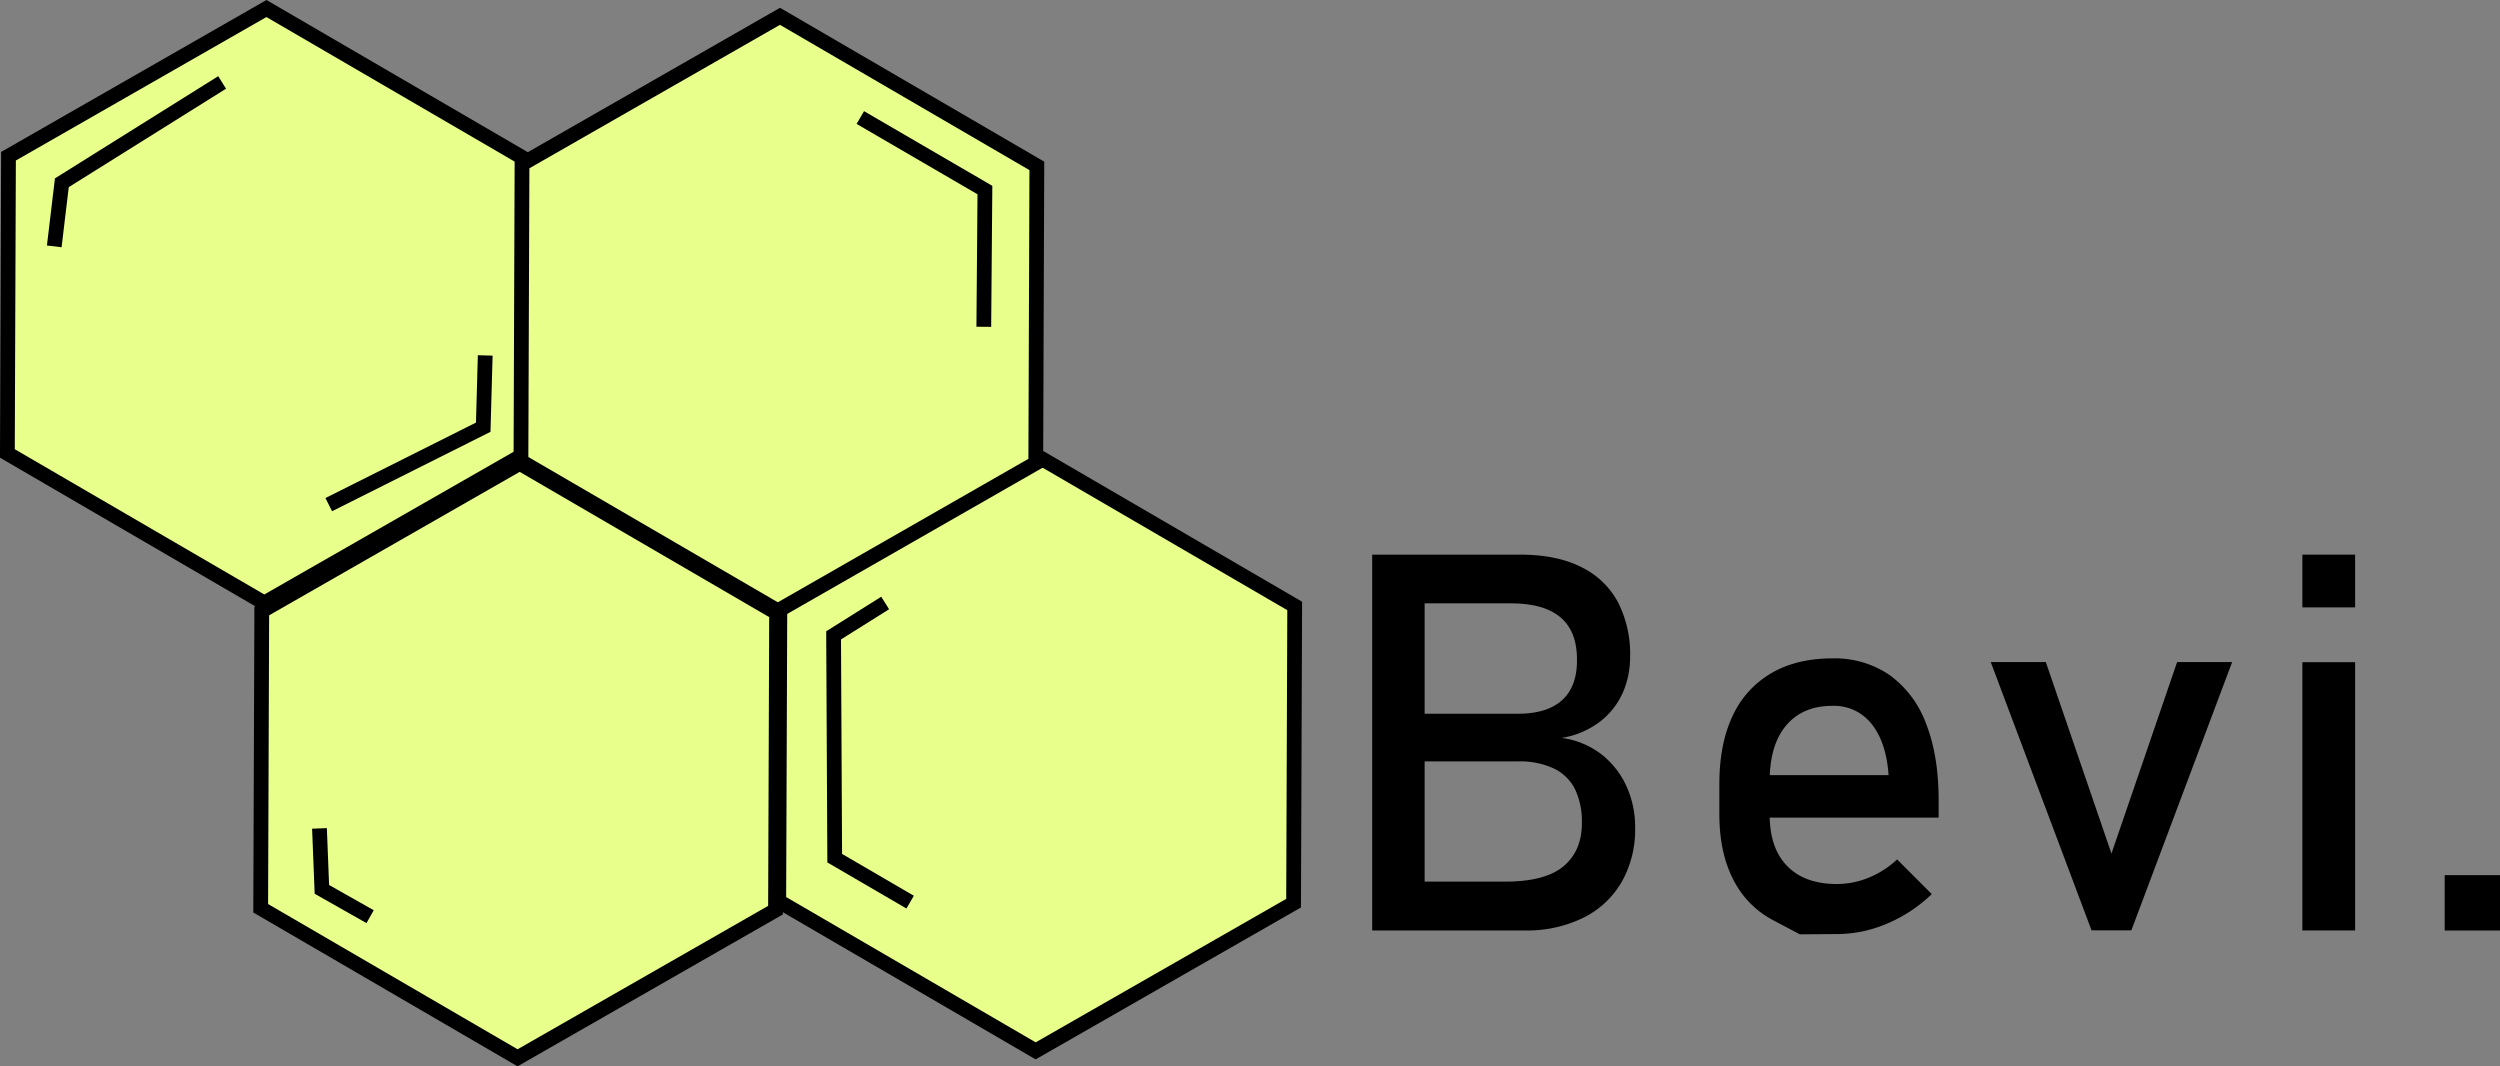 <svg id="Layer_1" data-name="Layer 1" xmlns="http://www.w3.org/2000/svg" viewBox="0 0 677.42 288.94"><rect x="0" y="0" width="677.42" height="288.94" fill="#808080" stroke="none"/><defs><style>.cls-1{fill:#e9ff8c;}.cls-1,.cls-2,.cls-3{stroke:#000;stroke-miterlimit:10;}.cls-1,.cls-3{stroke-width:4px;}.cls-2{fill:#ffea2a;stroke-width:15px;}.cls-3{fill:none;}</style></defs><title>bevi logo b</title><polygon class="cls-1" points="350.82 164.19 281.21 123.66 211.32 163.68 211.02 244.22 280.63 284.75 350.52 244.73 350.82 164.19"/><path class="cls-2" d="M492.85,367.15" transform="translate(-348.36 -322.6)"/><path d="M720.18,472.89h14.21V574.72H720.18Zm8.4,88.6h27.59q10.86,0,15.83-4.14t5-11.62v-.21a20.39,20.39,0,0,0-1.78-8.9,12.35,12.35,0,0,0-5.64-5.7,21.43,21.43,0,0,0-9.88-2H728.58V516h31.09q7.92,0,12-3.71t4-11q0-7.63-4.48-11.42t-13.45-3.78H728.58V472.89H760.3q9.88,0,16.53,3.37a22.34,22.34,0,0,1,9.95,9.52,30.87,30.87,0,0,1,3.29,14.71,24.11,24.11,0,0,1-2,9.84,20.3,20.3,0,0,1-6.2,7.84,23.27,23.27,0,0,1-10.33,4.38,22.47,22.47,0,0,1,10.65,4.37,23,23,0,0,1,6.86,8.65,26.65,26.65,0,0,1,2.38,11.21V547a28.7,28.7,0,0,1-3.64,14.57,24.52,24.52,0,0,1-10.44,9.73,34.61,34.61,0,0,1-15.82,3.43H728.58Z" transform="translate(-348.36 -322.6)"/><path d="M836.06,575.77,828.92,572A25.19,25.19,0,0,1,818,560.89q-3.75-7.32-3.75-17.68V535q0-10.78,3.6-18.42A25.89,25.89,0,0,1,828.35,505q6.87-4,16.53-4a26.3,26.3,0,0,1,15.55,4.55,28.29,28.29,0,0,1,9.84,13.17q3.39,8.61,3.4,20.66v4.76h-49V532.63h35.44q-.63-8.89-4.59-13.83a12.9,12.9,0,0,0-10.61-4.94q-8.11,0-12.57,5.33t-4.45,15v9.25q0,9,4.77,13.86t13.51,4.84a22.7,22.7,0,0,0,8.62-1.75,25,25,0,0,0,7.63-4.91l9.39,9.39a39.74,39.74,0,0,1-12.12,8,34.53,34.53,0,0,1-13.52,2.83Z" transform="translate(-348.36 -322.6)"/><path d="M938.29,502H953.2l-27.31,72.69H915.1L887.79,502h14.92l17.79,51.89Z" transform="translate(-348.36 -322.6)"/><path d="M972.23,472.89h14.29v14.29H972.23Zm0,29.14h14.29v72.69H972.23Z" transform="translate(-348.36 -322.6)"/><path d="M1010.79,559.74h15v15h-15Z" transform="translate(-348.36 -322.6)"/><polyline class="cls-3" points="239.85 163.39 225.88 172.16 226.18 232.54 246.62 244.45"/><path class="cls-2" d="M614.94,411.15" transform="translate(-348.36 -322.6)"/><polygon class="cls-1" points="141.8 42.84 72.2 2.31 2.3 42.33 2 122.87 71.61 163.39 141.51 123.38 141.8 42.84"/><polygon class="cls-1" points="210.43 166.07 140.83 125.55 70.93 165.57 70.64 246.11 140.24 286.63 210.14 246.62 210.43 166.07"/><polyline class="cls-3" points="14.7 66.76 16.76 49.52 60.19 22.34"/><polyline class="cls-3" points="131.48 96.31 130.94 115.76 89.08 136.74"/><polygon class="cls-1" points="280.95 44.95 211.35 4.42 141.45 44.44 141.16 124.98 210.76 165.51 280.66 125.49 280.95 44.95"/><polyline class="cls-3" points="100.29 248.39 87.22 240.99 86.57 224.47"/><polyline class="cls-3" points="233.12 31.85 266.88 51.5 266.58 88.55"/></svg>